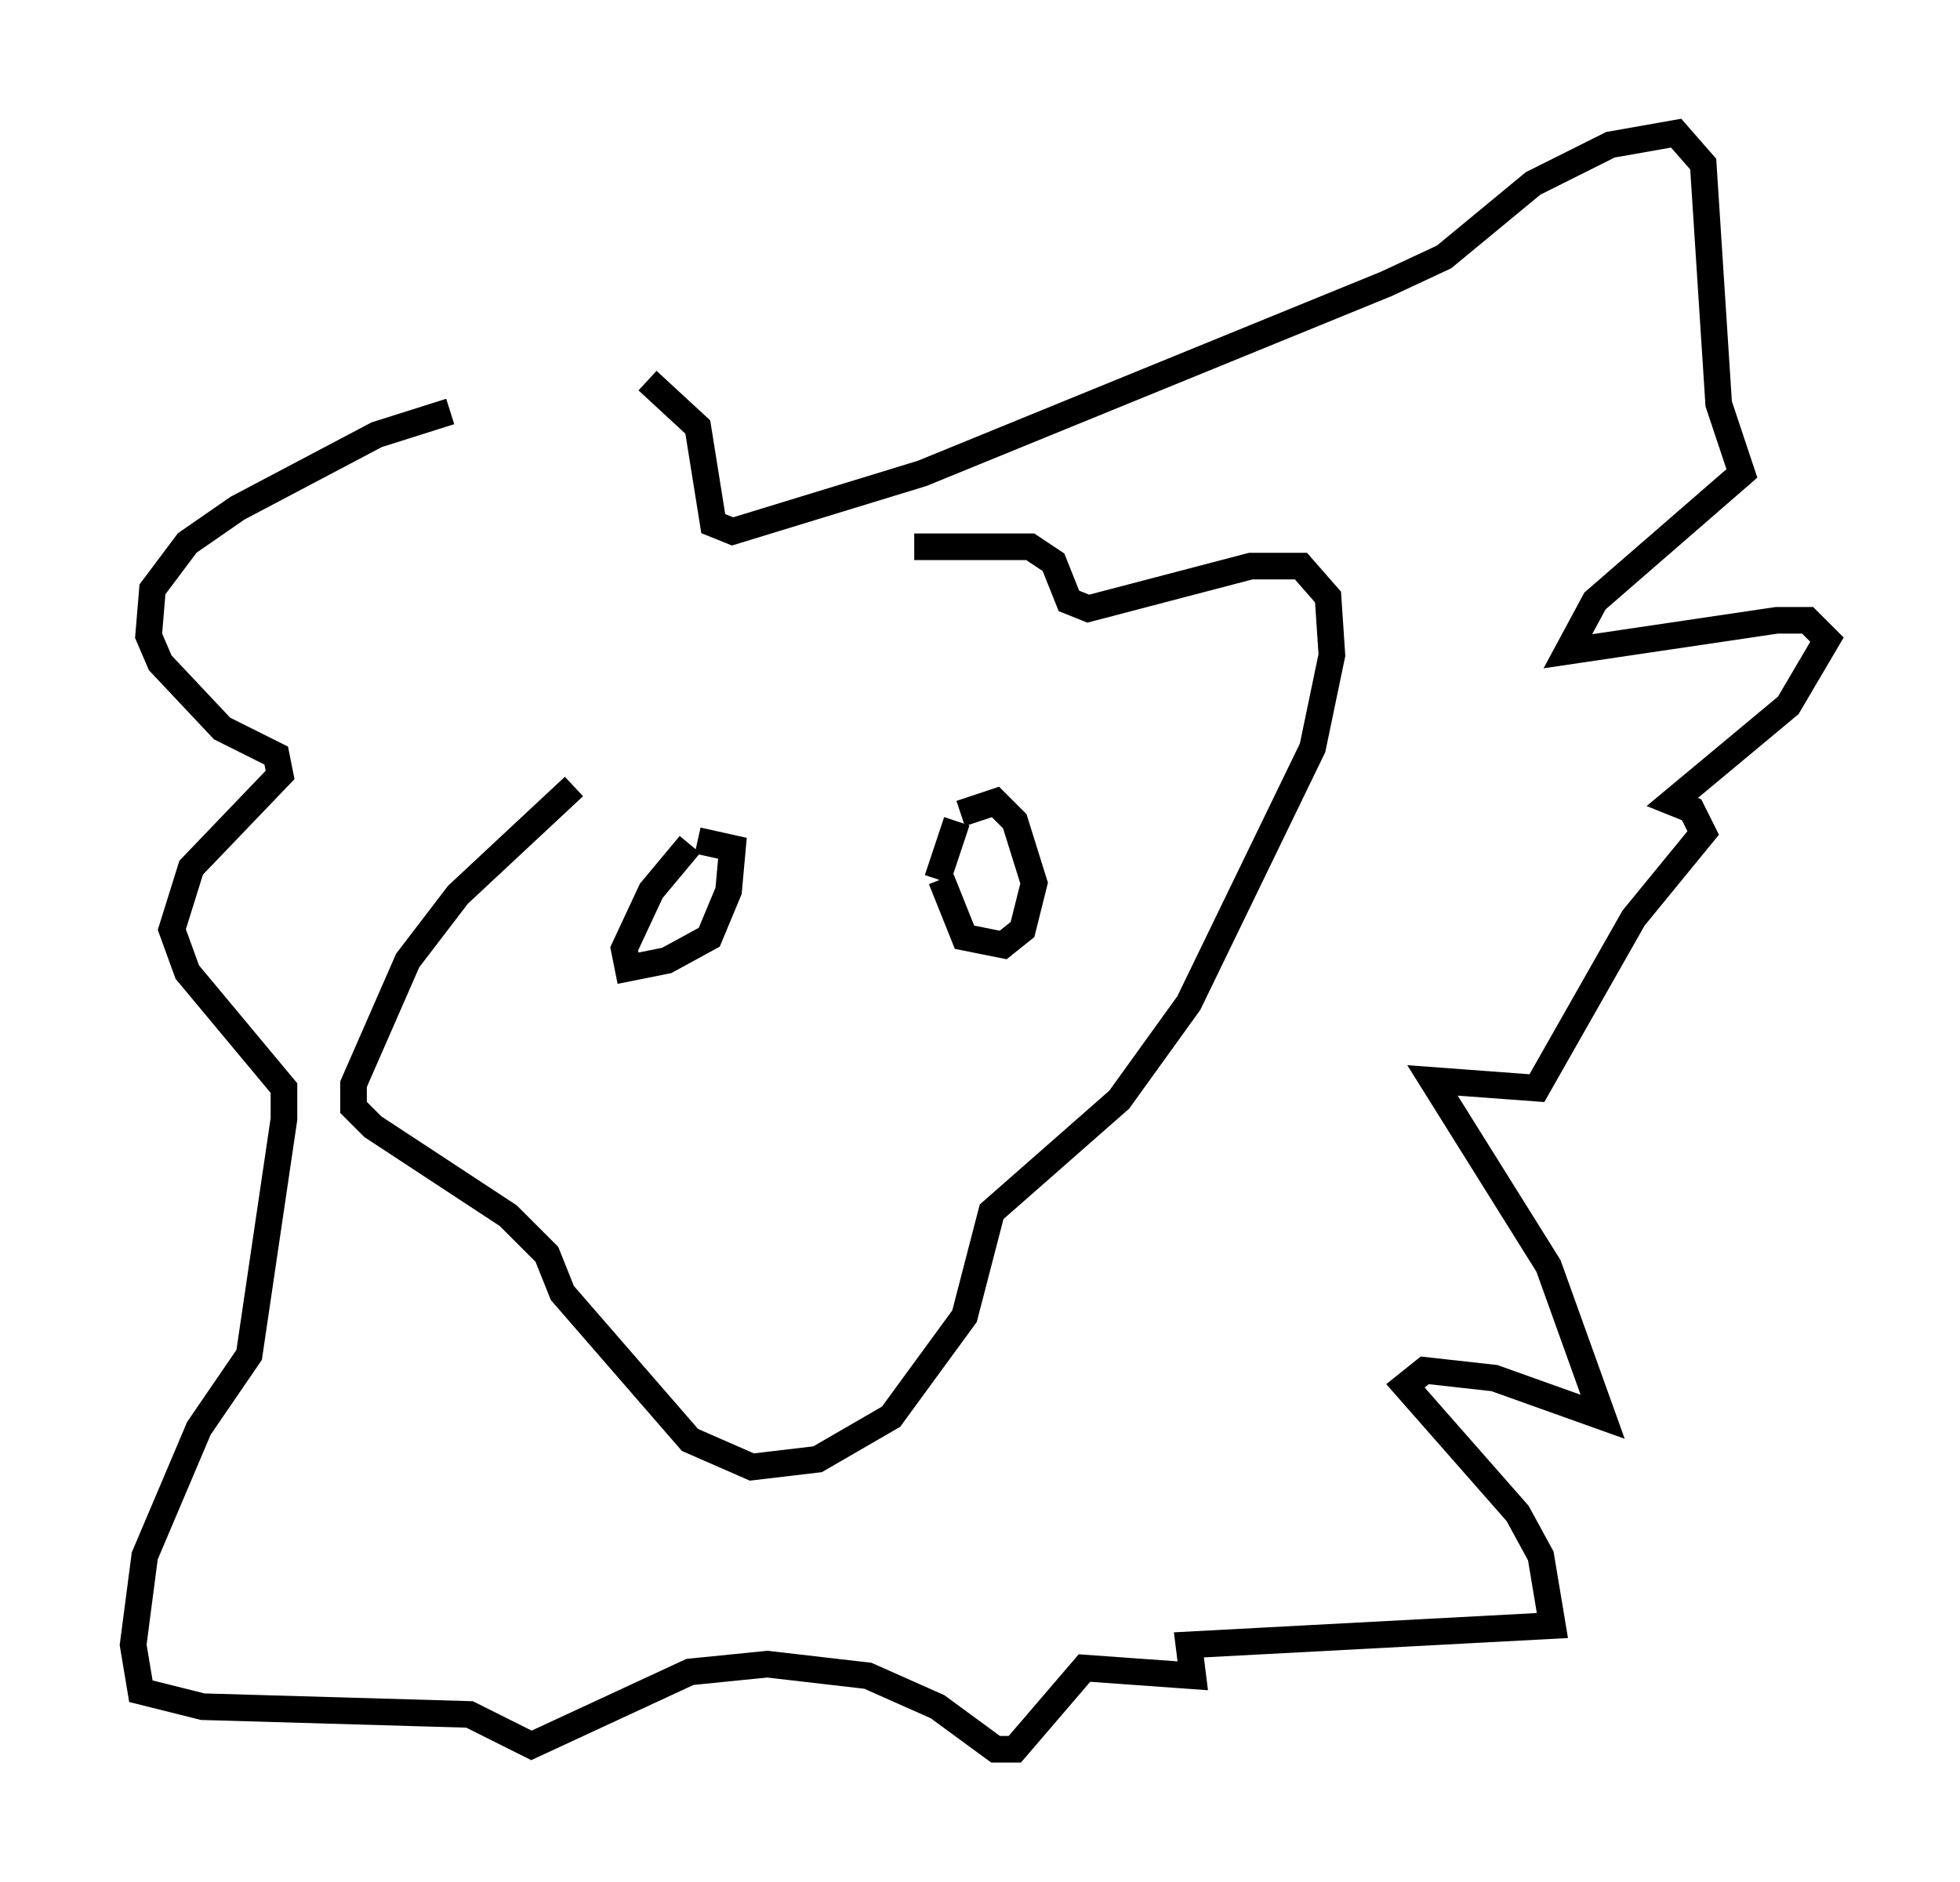 <?xml version="1.0" encoding="utf-8" ?>
<svg baseProfile="full" height="70.715" version="1.1" width="73.62" xmlns="http://www.w3.org/2000/svg" xmlns:ev="http://www.w3.org/2001/xml-events" xmlns:xlink="http://www.w3.org/1999/xlink"><defs /><rect fill="white" height="70.715" width="73.62" x="0" y="0" /><path d="M32.743, 20.978 m-11.184, 8.57 l-4.358, 4.067 -1.888, 2.469 l-2.034, 4.648 0.0, 0.872 l0.726, 0.726 5.084, 3.341 l1.453, 1.453 0.581, 1.453 l4.793, 5.52 2.324, 1.017 l2.469, -0.291 2.76, -1.598 l2.76, -3.777 1.017, -3.922 l4.793, -4.212 2.615, -3.631 l4.648, -9.587 0.726, -3.486 l-0.145, -2.179 -1.017, -1.162 l-1.888, 0.0 -6.101, 1.598 l-0.726, -0.291 -0.581, -1.453 l-0.872, -0.581 -4.358, 0.0 m-8.425, 11.184 l-1.453, 1.743 -1.017, 2.179 l0.145, 0.726 1.453, -0.291 l1.598, -0.872 0.726, -1.743 l0.145, -1.598 -1.307, -0.291 m9.151, 1.453 l0.872, 2.179 1.453, 0.291 l0.726, -0.581 0.436, -1.743 l-0.726, -2.324 -0.726, -0.726 l-1.307, 0.436 m-0.145, 0.291 l-0.726, 2.179 m-18.302, -17.575 l-2.76, 0.872 -5.229, 2.76 l-1.888, 1.307 -1.307, 1.743 l-0.145, 1.743 0.436, 1.017 l2.324, 2.469 2.034, 1.017 l0.145, 0.726 -3.341, 3.486 l-0.726, 2.324 0.581, 1.598 l3.631, 4.358 0.0, 1.162 l-1.307, 8.86 -1.888, 2.76 l-2.034, 4.793 -0.436, 3.341 l0.291, 1.743 2.324, 0.581 l10.022, 0.291 2.324, 1.162 l5.955, -2.76 2.905, -0.291 l3.777, 0.436 2.615, 1.162 l2.179, 1.598 0.726, 0.0 l2.615, -3.05 4.067, 0.291 l-0.145, -1.162 13.654, -0.726 l-0.436, -2.615 -0.872, -1.598 l-4.212, -4.793 0.726, -0.581 l2.615, 0.291 4.067, 1.453 l-2.034, -5.665 -4.358, -6.972 l3.922, 0.291 3.631, -6.391 l2.615, -3.196 -0.436, -0.872 l-0.726, -0.291 4.358, -3.631 l1.453, -2.469 -0.726, -0.726 l-1.162, 0.0 -7.844, 1.162 l1.017, -1.888 5.52, -4.793 l-0.872, -2.615 -0.581, -9.006 l-1.017, -1.162 -2.469, 0.436 l-2.905, 1.453 -3.341, 2.76 l-2.179, 1.017 -17.43, 7.117 l-7.117, 2.179 -0.726, -0.291 l-0.581, -3.631 -1.888, -1.743 " fill="none" stroke="black" stroke-width="1" /></svg>